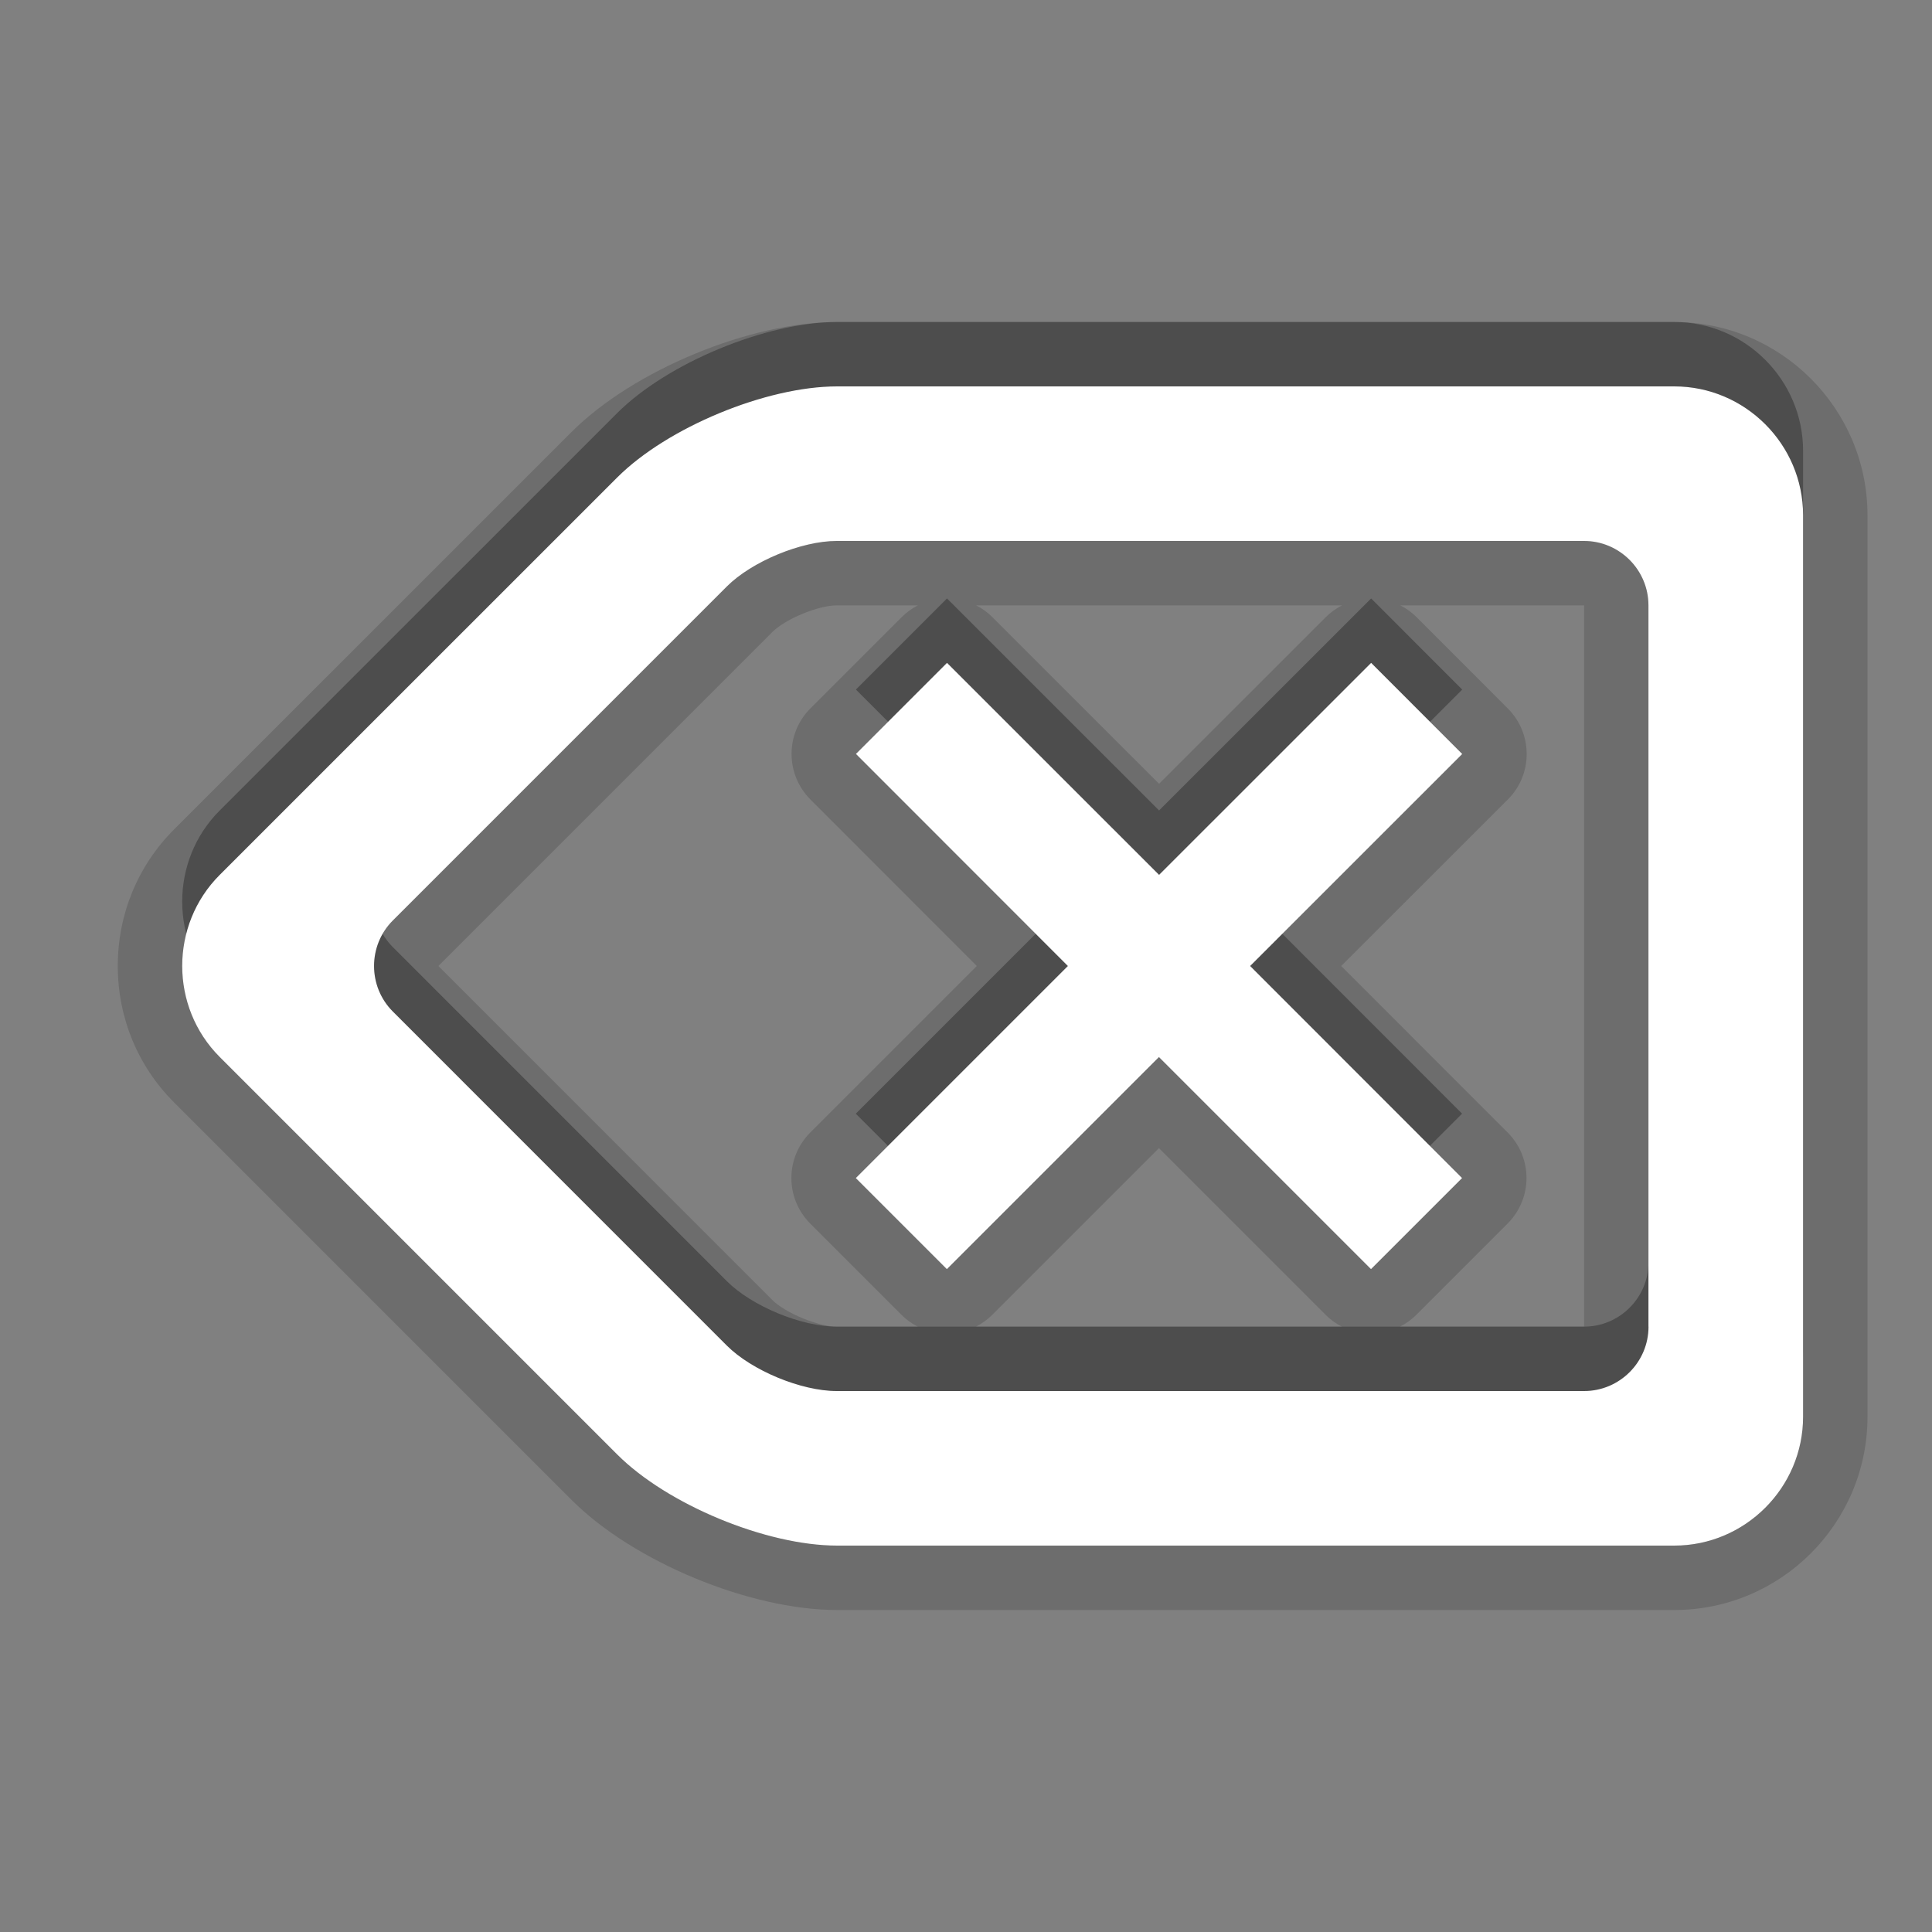 <?xml version="1.0" encoding="utf-8"?>
<!-- Generator: Adobe Illustrator 15.0.0, SVG Export Plug-In . SVG Version: 6.00 Build 0)  -->
<!DOCTYPE svg PUBLIC "-//W3C//DTD SVG 1.1//EN" "http://www.w3.org/Graphics/SVG/1.1/DTD/svg11.dtd">
<svg version="1.1" id="Ebene_1" xmlns="http://www.w3.org/2000/svg" xmlns:xlink="http://www.w3.org/1999/xlink" x="0px" y="0px"
	 width="30px" height="30px" viewBox="0 0 30 30" enable-background="new 0 0 30 30" xml:space="preserve">
<rect x="0" y="0" width="30" height="30" fill="#808080" stroke="none"/>
<g>
	<path opacity="0.3" d="M25.998,5h-13c-1.1,0-2.637,0.637-3.414,1.414l-6.172,6.171c-0.777,0.776-0.777,2.052,0,2.828l6.172,6.172
		C10.361,22.363,11.898,23,12.998,23h13c1.1,0,2-0.9,2-2V7C27.998,5.9,27.098,5,25.998,5z M25.598,19.6c0,0.551-0.449,1-1,1H12.992
		c-0.549,0-1.318-0.318-1.707-0.707L6.1,14.707c-0.389-0.389-0.389-1.025,0-1.414l5.186-5.186C11.674,7.719,12.443,7.4,12.992,7.4
		h11.605c0.551,0,1,0.449,1,1V19.6z M21.291,9.293l-3.293,3.292l-3.293-3.292l-1.414,1.414L16.582,14l-3.293,3.293l1.414,1.414
		l3.293-3.293l3.293,3.293l1.414-1.414L19.412,14l3.293-3.292L21.291,9.293z"/>
	<g id="DO_NOT_EDIT_-_BOUNDING_BOX">
		<rect id="BOUNDING_BOX" fill="none" width="30" height="30"/>
	</g>
	<path opacity="0.15" d="M12.998,25c-1.355,0-3.166-0.751-4.122-1.709L2.705,17.12c-0.565-0.563-0.876-1.317-0.876-2.121
		s0.311-1.557,0.876-2.122l6.171-6.17C9.833,5.75,11.644,5,12.998,5h13c1.654,0,3,1.346,3,3v14c0,1.654-1.346,3-3,3H12.998z
		 M24.598,20.6V9.4h-2.855c0.094,0.047,0.181,0.11,0.256,0.186l1.414,1.415c0.391,0.391,0.391,1.024,0,1.414L20.826,15l2.584,2.585
		c0.391,0.391,0.391,1.023,0,1.414l-1.414,1.414c-0.077,0.077-0.163,0.139-0.256,0.186H24.598z M20.838,20.6
		c-0.093-0.047-0.179-0.108-0.256-0.186l-2.586-2.586l-2.586,2.586c-0.077,0.077-0.164,0.139-0.255,0.186H20.838z M12.992,9.4
		c-0.285,0-0.798,0.212-0.998,0.413L6.807,15l5.185,5.186c0.201,0.201,0.715,0.414,1,0.414h1.259
		c-0.092-0.047-0.178-0.108-0.255-0.186L12.582,19c-0.391-0.391-0.391-1.023,0-1.414L15.168,15l-2.584-2.586
		c-0.39-0.391-0.39-1.024,0-1.414l1.414-1.414c0.077-0.077,0.164-0.139,0.255-0.186H12.992z M15.157,9.4
		c0.092,0.046,0.178,0.108,0.255,0.186l2.586,2.585l2.586-2.585C20.66,9.51,20.746,9.448,20.84,9.4H15.157z"/>
	<path opacity="0.15" d="M25.998,6h-13c-1.1,0-2.637,0.637-3.414,1.414l-6.172,6.171c-0.777,0.776-0.777,2.052,0,2.828l6.172,6.172
		C10.361,23.363,11.898,24,12.998,24h13c1.1,0,2-0.9,2-2V8C27.998,6.9,27.098,6,25.998,6z M25.598,20.6c0,0.551-0.449,1-1,1H12.992
		c-0.549,0-1.318-0.318-1.707-0.707L6.1,15.707c-0.389-0.389-0.389-1.025,0-1.414l5.186-5.186C11.674,8.719,12.443,8.4,12.992,8.4
		h11.605c0.551,0,1,0.449,1,1V20.6z M21.291,10.293l-3.293,3.292l-3.293-3.292l-1.414,1.414L16.582,15l-3.293,3.293l1.414,1.414
		l3.293-3.293l3.293,3.293l1.414-1.414L19.412,15l3.293-3.292L21.291,10.293z"/>
	<path fill="#FFFFFF" d="M25.998,6h-13c-1.1,0-2.637,0.637-3.414,1.414l-6.172,6.171c-0.777,0.776-0.777,2.052,0,2.828l6.172,6.172
		C10.361,23.363,11.898,24,12.998,24h13c1.1,0,2-0.9,2-2V8C27.998,6.9,27.098,6,25.998,6z M25.598,20.6c0,0.551-0.449,1-1,1H12.992
		c-0.549,0-1.318-0.318-1.707-0.707L6.1,15.707c-0.389-0.389-0.389-1.025,0-1.414l5.186-5.186C11.674,8.719,12.443,8.4,12.992,8.4
		h11.605c0.551,0,1,0.449,1,1V20.6z M21.291,10.293l-3.293,3.292l-3.293-3.292l-1.414,1.414L16.582,15l-3.293,3.293l1.414,1.414
		l3.293-3.293l3.293,3.293l1.414-1.414L19.412,15l3.293-3.292L21.291,10.293z"/>
	<rect fill="none" width="30" height="30"/>
</g>
</svg>
